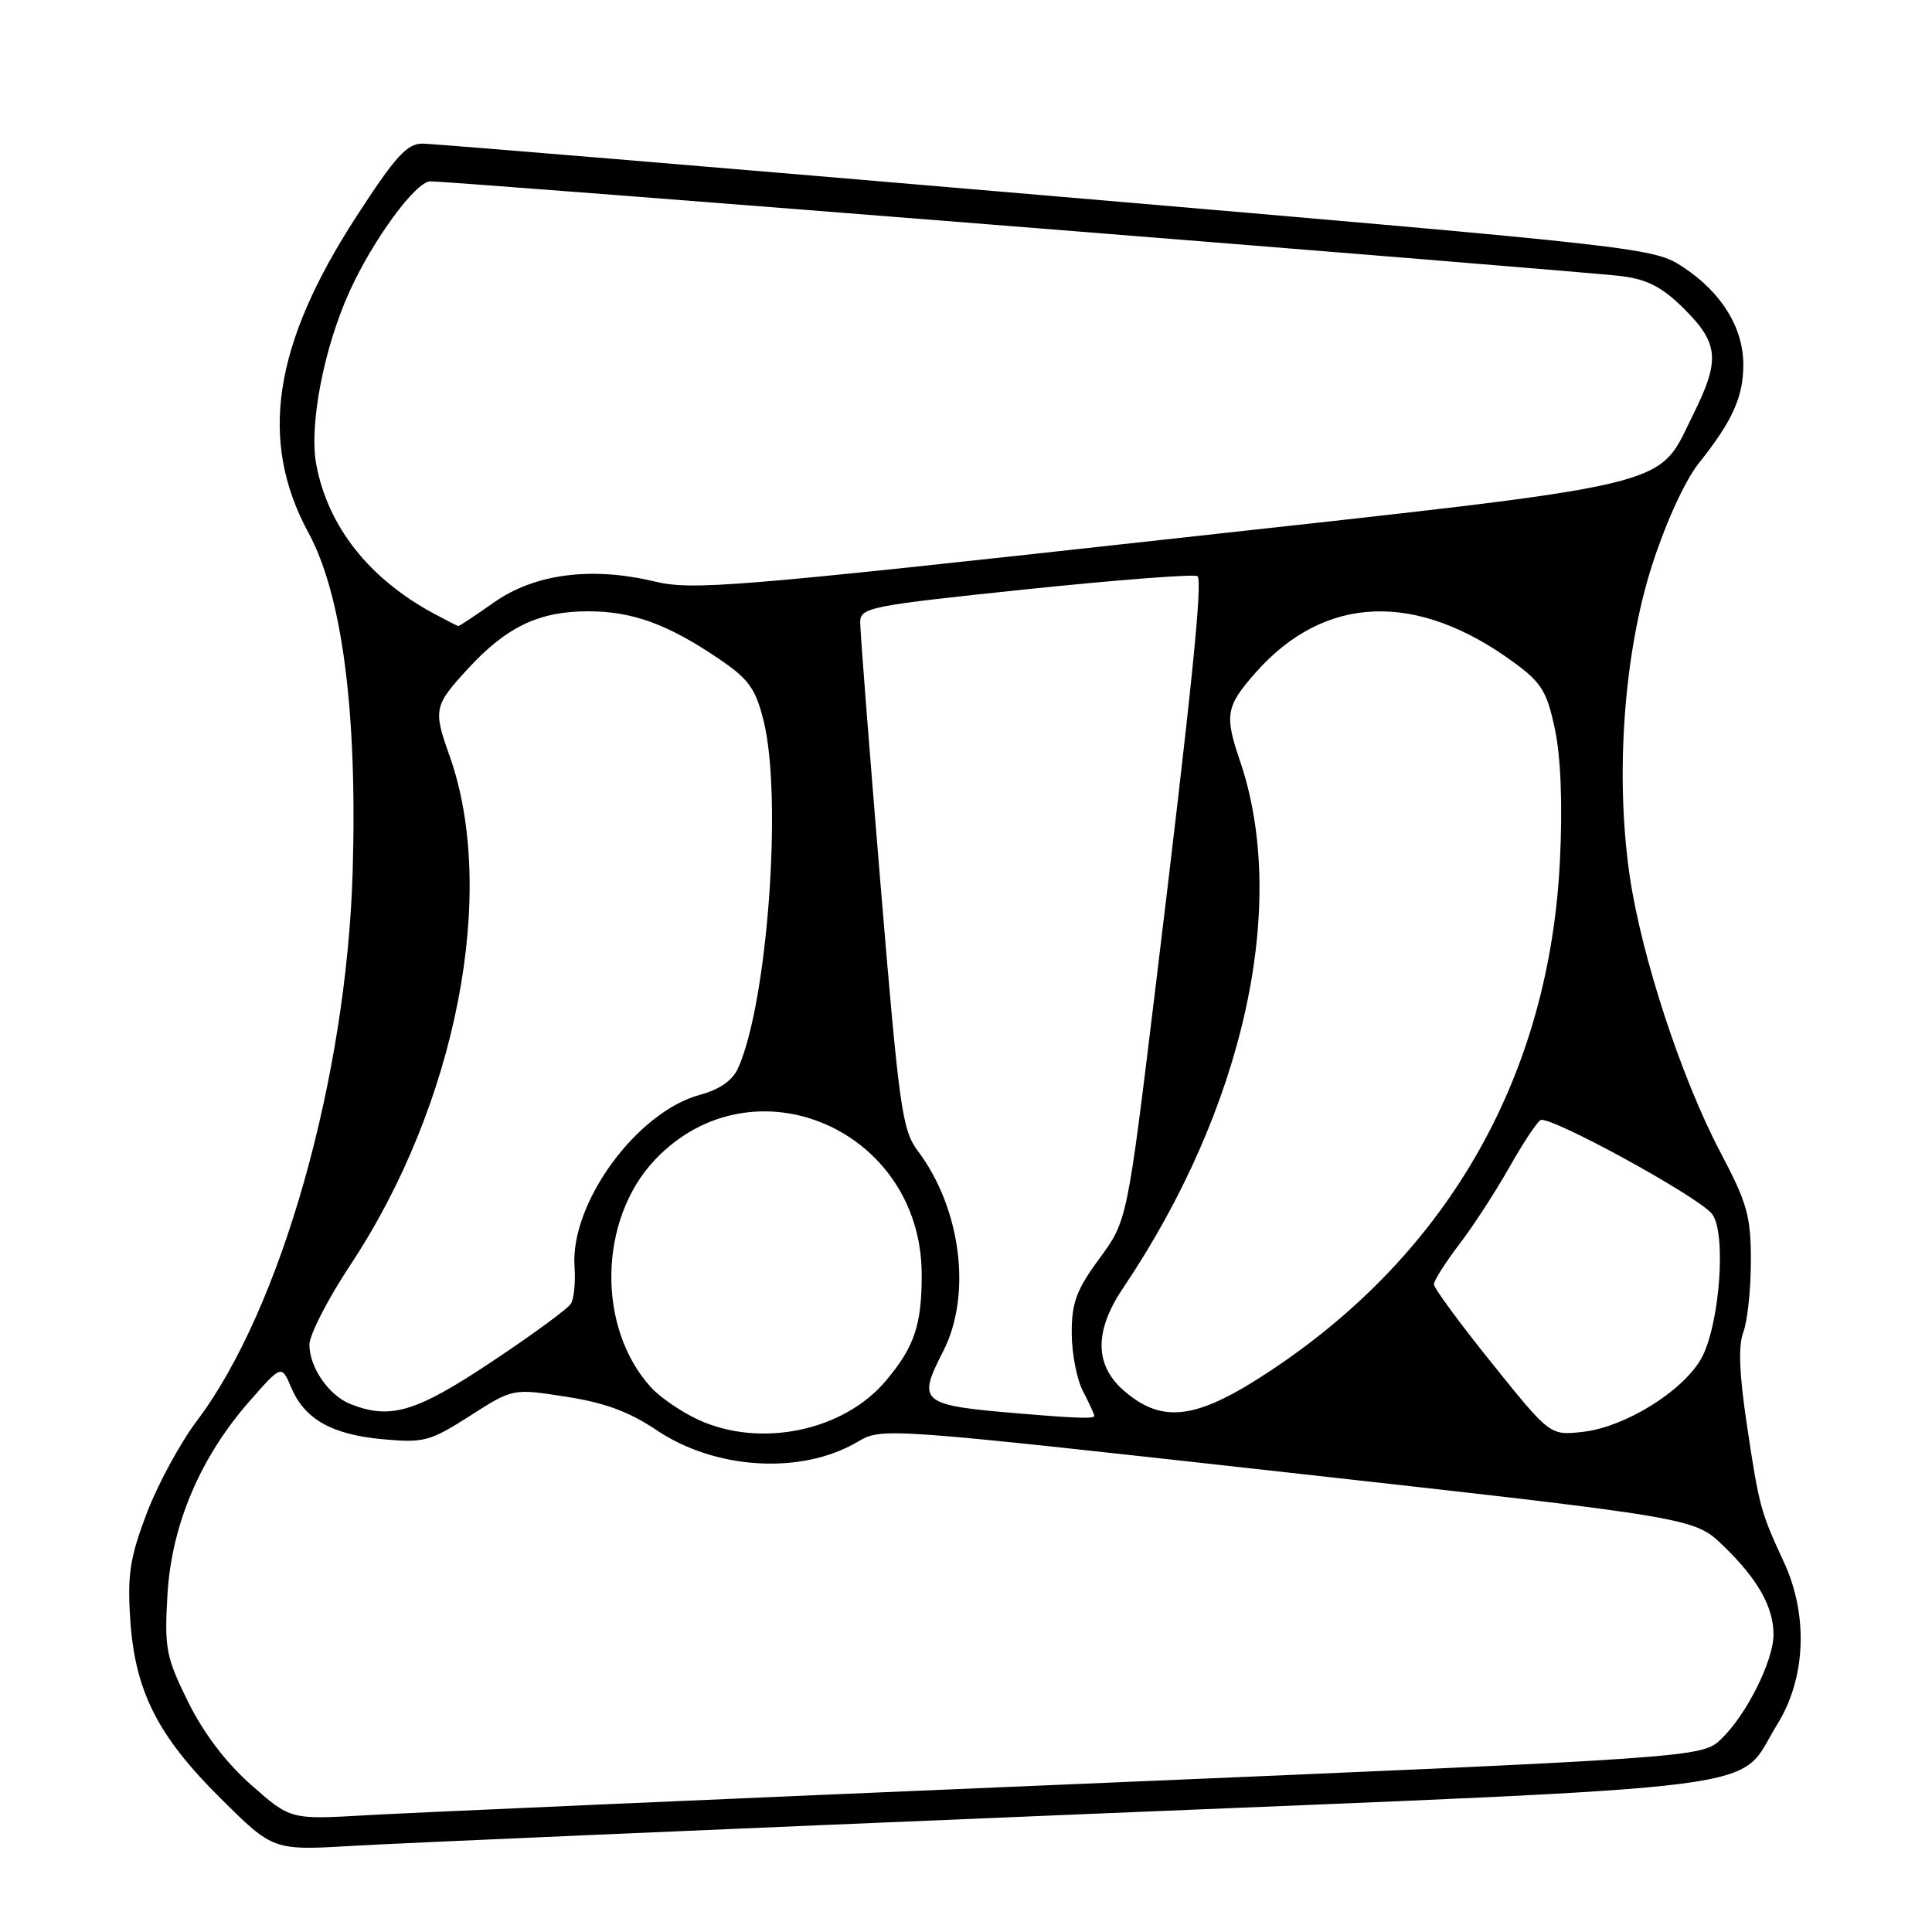 <?xml version="1.0" encoding="UTF-8" standalone="no"?>
<!DOCTYPE svg PUBLIC "-//W3C//DTD SVG 1.1//EN" "http://www.w3.org/Graphics/SVG/1.1/DTD/svg11.dtd" >
<svg xmlns="http://www.w3.org/2000/svg" xmlns:xlink="http://www.w3.org/1999/xlink" version="1.1" viewBox="0 0 256 256">
 <g >
 <path fill="currentColor"
d=" M 142.50 240.43 C 237.99 236.48 229.88 237.52 235.50 228.48 C 239.29 222.39 239.63 214.01 236.38 207.00 C 233.29 200.34 233.09 199.60 231.49 188.92 C 230.45 182.03 230.31 178.32 231.01 176.48 C 231.55 175.05 232.00 170.82 232.00 167.10 C 232.00 161.13 231.53 159.44 227.95 152.66 C 222.79 142.86 217.51 126.76 215.94 116.03 C 214.00 102.72 215.17 86.52 218.91 74.88 C 220.75 69.18 223.27 63.68 225.10 61.38 C 229.57 55.77 231.00 52.60 231.00 48.30 C 230.99 43.43 228.13 38.78 223.09 35.44 C 219.13 32.82 218.64 32.76 138.80 25.92 C 94.64 22.14 57.38 19.04 56.00 19.03 C 53.93 19.02 52.41 20.69 47.23 28.68 C 36.19 45.68 34.26 58.38 40.86 70.57 C 45.34 78.82 47.36 94.29 46.73 115.50 C 45.92 142.84 37.22 173.53 26.08 188.28 C 23.87 191.21 20.88 196.73 19.43 200.55 C 17.23 206.35 16.87 208.65 17.25 214.50 C 17.87 224.07 20.86 230.00 29.29 238.35 C 36.20 245.21 36.20 245.21 46.85 244.58 C 52.71 244.23 95.75 242.37 142.50 240.43 Z  M 33.29 236.52 C 29.90 233.52 26.98 229.67 24.91 225.48 C 21.98 219.52 21.78 218.44 22.19 211.27 C 22.74 202.02 26.54 193.07 33.12 185.60 C 37.31 180.84 37.31 180.84 38.58 183.84 C 40.35 188.05 43.97 190.10 50.76 190.71 C 56.18 191.20 56.98 190.99 62.27 187.61 C 67.95 183.97 67.95 183.97 74.99 185.07 C 80.13 185.86 83.39 187.07 87.03 189.52 C 94.82 194.76 106.23 195.42 113.62 191.06 C 116.88 189.14 116.88 189.14 170.69 195.12 C 224.50 201.11 224.50 201.11 228.33 204.81 C 232.89 209.20 235.00 212.92 235.00 216.59 C 235.00 220.05 231.41 227.23 228.09 230.41 C 225.50 232.89 225.50 232.89 142.00 236.42 C 96.07 238.36 54.00 240.21 48.50 240.53 C 38.50 241.11 38.50 241.11 33.29 236.52 Z  M 92.50 188.11 C 90.30 187.09 87.51 185.19 86.30 183.87 C 79.04 175.97 79.28 161.58 86.80 153.66 C 99.74 140.04 122.05 149.61 122.13 168.81 C 122.15 175.53 121.18 178.45 117.39 182.95 C 111.77 189.63 100.75 191.92 92.50 188.11 Z  M 197.70 180.65 C 193.46 175.38 190.00 170.68 190.00 170.18 C 190.00 169.69 191.51 167.31 193.35 164.89 C 195.20 162.48 198.16 157.91 199.95 154.75 C 201.73 151.59 203.61 148.74 204.12 148.42 C 205.25 147.73 224.95 158.49 226.84 160.84 C 228.82 163.30 227.85 175.85 225.36 180.13 C 222.83 184.45 215.27 189.10 209.74 189.73 C 205.39 190.22 205.39 190.22 197.70 180.65 Z  M 135.50 187.33 C 121.85 186.20 121.48 185.90 125.00 179.00 C 128.79 171.57 127.35 160.15 121.65 152.55 C 119.53 149.73 119.16 147.06 116.66 117.00 C 115.18 99.12 113.97 83.57 113.98 82.44 C 114.00 80.49 115.21 80.26 136.06 78.08 C 148.19 76.82 158.37 76.04 158.68 76.35 C 159.37 77.04 157.90 91.45 153.09 131.01 C 149.36 161.74 149.36 161.74 145.68 166.76 C 142.63 170.91 142.00 172.60 142.01 176.63 C 142.01 179.31 142.68 182.79 143.51 184.36 C 144.33 185.94 145.00 187.40 145.00 187.61 C 145.00 188.00 142.81 187.94 135.50 187.33 Z  M 46.36 186.01 C 43.55 184.87 41.00 181.16 41.00 178.18 C 41.00 176.88 43.43 172.14 46.40 167.65 C 60.50 146.38 65.99 118.19 59.56 100.12 C 57.38 94.02 57.50 93.50 62.04 88.57 C 67.14 83.04 71.43 81.00 77.93 81.00 C 83.79 81.00 88.47 82.70 95.20 87.26 C 99.21 89.97 100.10 91.20 101.17 95.47 C 103.71 105.56 101.69 133.01 97.78 141.58 C 97.06 143.17 95.32 144.38 92.75 145.07 C 84.36 147.33 75.52 159.46 76.13 167.87 C 76.27 169.90 76.06 172.09 75.65 172.75 C 75.25 173.41 70.50 176.89 65.11 180.47 C 55.08 187.15 51.68 188.16 46.36 186.01 Z  M 149.08 184.41 C 145.02 181.00 144.93 176.44 148.81 170.68 C 164.83 146.89 170.81 119.89 164.30 100.81 C 162.23 94.75 162.44 93.58 166.39 89.11 C 175.53 78.77 187.74 78.31 200.67 87.83 C 204.29 90.49 204.99 91.65 206.05 96.70 C 206.82 100.38 207.06 106.69 206.70 114.00 C 205.33 142.39 192.06 165.85 168.51 181.52 C 158.71 188.05 154.19 188.72 149.08 184.41 Z  M 57.50 81.31 C 48.91 76.69 43.45 69.77 41.91 61.56 C 40.93 56.32 42.92 46.04 46.37 38.50 C 49.50 31.66 55.07 24.09 57.00 24.03 C 59.36 23.96 209.98 35.95 214.96 36.60 C 218.35 37.05 220.33 38.09 223.21 40.98 C 227.74 45.50 227.93 47.74 224.40 54.83 C 219.41 64.84 223.57 63.86 153.82 71.55 C 96.90 77.83 91.73 78.25 86.69 77.04 C 78.35 75.05 70.82 76.03 65.43 79.84 C 62.96 81.58 60.84 82.98 60.72 82.96 C 60.60 82.94 59.15 82.19 57.50 81.31 Z "/>
</g>
</svg>